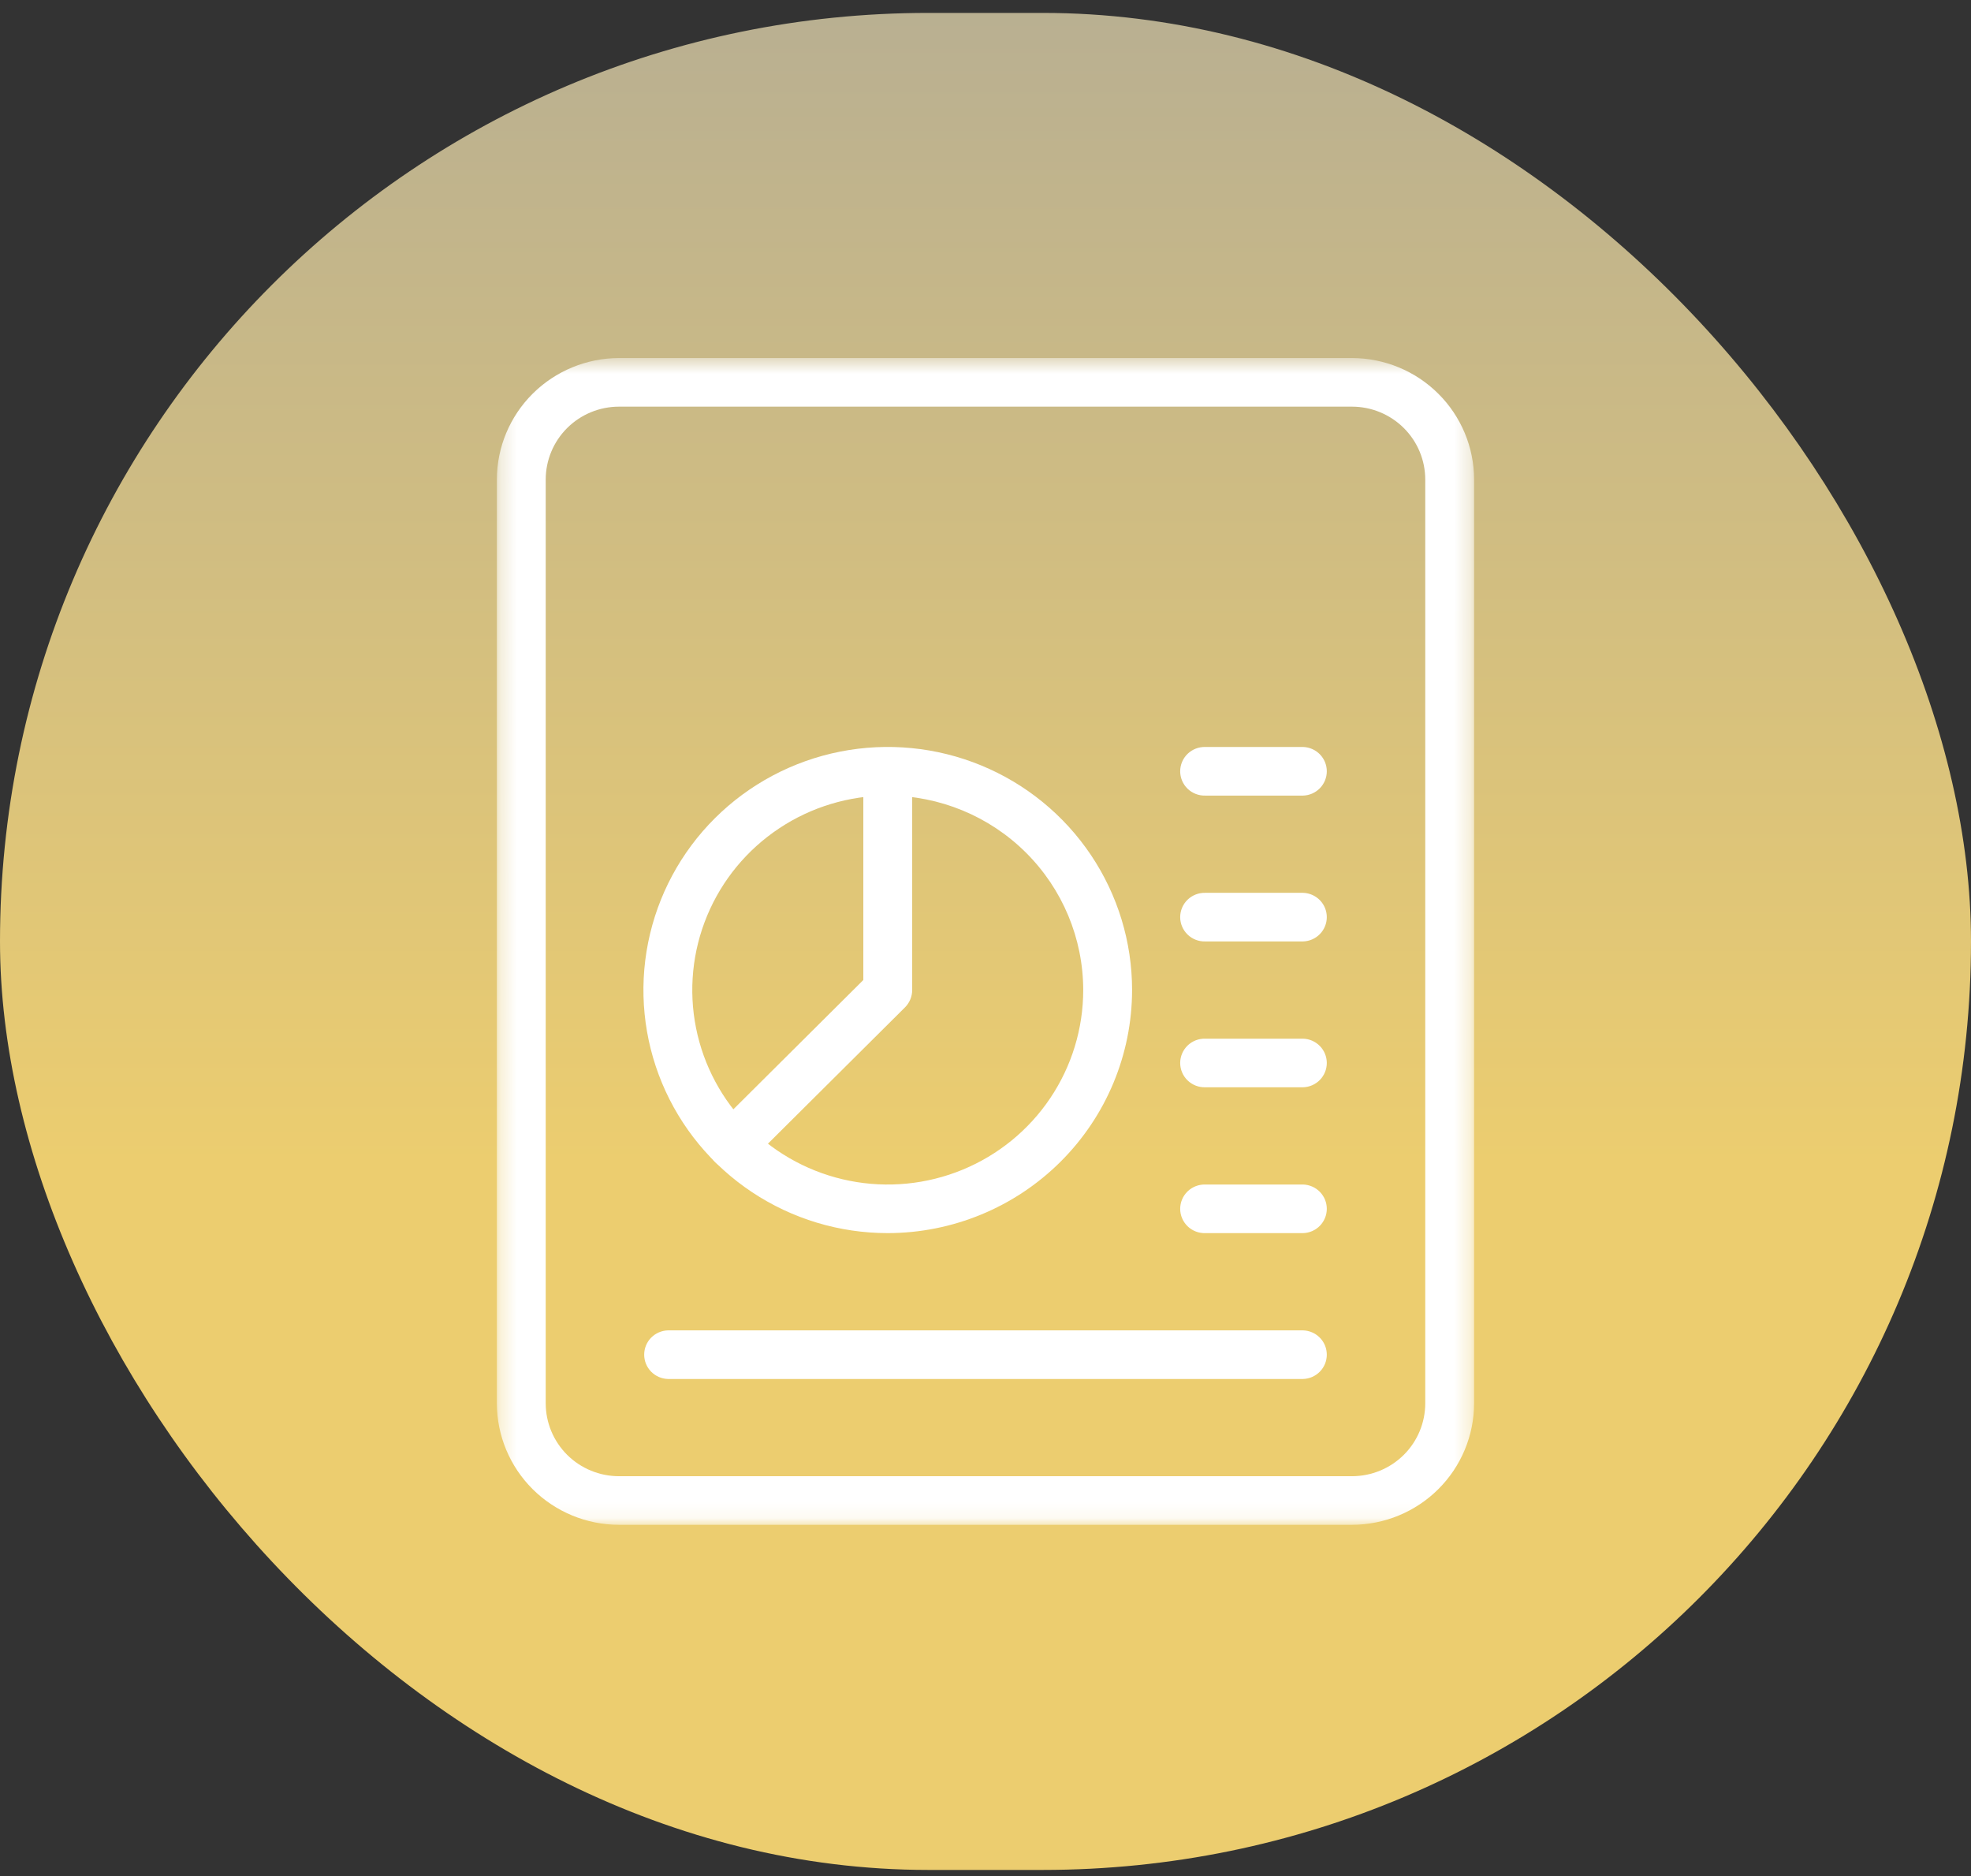 <svg width="124" height="118" viewBox="0 0 124 118" fill="none" xmlns="http://www.w3.org/2000/svg">
<rect x="0" y="0" width="124" height="118" fill="#333333" stroke="none"/>
<rect x="-0" y="0.812" width="124" height="116.805" rx="58.403" fill="url(#paint0_linear_35_86)"/>
<mask id="mask0_35_86" style="mask-type:luminance" maskUnits="userSpaceOnUse" x="31" y="22" width="62" height="74">
<path d="M92.742 22.521H31.258V95.909H92.742V22.521Z" fill="white"/>
</mask>
<g mask="url(#mask0_35_86)">
<path d="M85.055 95.909H38.943C36.906 95.907 34.953 95.101 33.512 93.668C32.071 92.235 31.261 90.292 31.258 88.265V30.165C31.261 28.139 32.071 26.196 33.512 24.763C34.953 23.33 36.906 22.524 38.943 22.521H85.055C87.093 22.524 89.046 23.33 90.486 24.763C91.927 26.196 92.737 28.139 92.74 30.165V88.265C92.737 90.292 91.927 92.235 90.486 93.668C89.046 95.101 87.093 95.907 85.055 95.909ZM38.943 25.578C37.72 25.578 36.547 26.062 35.682 26.922C34.818 27.782 34.332 28.949 34.332 30.165V88.265C34.332 89.482 34.818 90.648 35.682 91.509C36.547 92.369 37.72 92.852 38.943 92.852H85.055C86.278 92.852 87.451 92.369 88.316 91.509C89.181 90.648 89.666 89.482 89.666 88.265V30.165C89.666 28.949 89.181 27.782 88.316 26.922C87.451 26.062 86.278 25.578 85.055 25.578H38.943Z" fill="white"/>
<path d="M81.981 59.215H75.833C75.627 59.222 75.422 59.187 75.23 59.113C75.038 59.039 74.863 58.927 74.715 58.785C74.567 58.642 74.45 58.471 74.37 58.283C74.289 58.094 74.248 57.891 74.248 57.687C74.248 57.482 74.289 57.279 74.37 57.091C74.45 56.902 74.567 56.731 74.715 56.589C74.863 56.446 75.038 56.335 75.23 56.261C75.422 56.187 75.627 56.152 75.833 56.158H81.981C82.381 56.17 82.76 56.337 83.038 56.622C83.316 56.907 83.472 57.289 83.472 57.687C83.472 58.084 83.316 58.466 83.038 58.751C82.76 59.037 82.381 59.203 81.981 59.215Z" fill="white"/>
<path d="M81.981 50.042H75.833C75.627 50.048 75.422 50.013 75.23 49.939C75.038 49.865 74.863 49.754 74.715 49.611C74.567 49.468 74.45 49.298 74.37 49.109C74.289 48.92 74.248 48.718 74.248 48.513C74.248 48.308 74.289 48.105 74.37 47.917C74.45 47.728 74.567 47.558 74.715 47.415C74.863 47.273 75.038 47.161 75.23 47.087C75.422 47.013 75.627 46.978 75.833 46.984H81.981C82.381 46.997 82.76 47.163 83.038 47.448C83.316 47.734 83.472 48.115 83.472 48.513C83.472 48.911 83.316 49.292 83.038 49.578C82.76 49.863 82.381 50.03 81.981 50.042Z" fill="white"/>
<path d="M81.981 68.389H75.833C75.627 68.395 75.422 68.36 75.23 68.286C75.038 68.212 74.863 68.101 74.715 67.958C74.567 67.816 74.45 67.645 74.37 67.456C74.289 67.268 74.248 67.065 74.248 66.86C74.248 66.655 74.289 66.453 74.37 66.264C74.45 66.076 74.567 65.905 74.715 65.762C74.863 65.62 75.038 65.508 75.23 65.434C75.422 65.36 75.627 65.325 75.833 65.332H81.981C82.381 65.344 82.76 65.51 83.038 65.796C83.316 66.081 83.472 66.463 83.472 66.86C83.472 67.258 83.316 67.64 83.038 67.925C82.76 68.21 82.381 68.377 81.981 68.389Z" fill="white"/>
<path d="M81.981 77.562H75.833C75.627 77.569 75.422 77.534 75.23 77.46C75.038 77.386 74.863 77.274 74.715 77.132C74.567 76.989 74.45 76.818 74.37 76.63C74.289 76.441 74.248 76.239 74.248 76.034C74.248 75.829 74.289 75.626 74.37 75.438C74.45 75.249 74.567 75.079 74.715 74.936C74.863 74.793 75.038 74.682 75.23 74.608C75.422 74.534 75.627 74.499 75.833 74.505H81.981C82.381 74.517 82.76 74.684 83.038 74.969C83.316 75.254 83.472 75.636 83.472 76.034C83.472 76.431 83.316 76.813 83.038 77.099C82.76 77.384 82.381 77.55 81.981 77.562Z" fill="white"/>
<path d="M81.982 86.736H42.017C41.618 86.724 41.239 86.558 40.96 86.272C40.682 85.987 40.527 85.605 40.527 85.208C40.527 84.81 40.682 84.428 40.96 84.143C41.239 83.858 41.618 83.691 42.017 83.679H81.982C82.381 83.691 82.76 83.858 83.038 84.143C83.317 84.428 83.472 84.81 83.472 85.208C83.472 85.605 83.317 85.987 83.038 86.272C82.76 86.558 82.381 86.724 81.982 86.736Z" fill="white"/>
<path d="M55.85 77.562C52.81 77.562 49.838 76.665 47.311 74.985C44.783 73.305 42.813 70.917 41.649 68.123C40.486 65.329 40.181 62.255 40.775 59.289C41.368 56.323 42.831 53.599 44.981 51.46C47.131 49.322 49.87 47.866 52.852 47.276C55.833 46.686 58.924 46.989 61.733 48.146C64.541 49.303 66.942 51.263 68.631 53.777C70.32 56.292 71.222 59.248 71.222 62.272C71.217 66.326 69.596 70.212 66.714 73.078C63.833 75.945 59.926 77.557 55.85 77.562ZM55.85 50.041C53.418 50.041 51.04 50.758 49.018 52.103C46.996 53.447 45.419 55.357 44.489 57.593C43.558 59.828 43.315 62.287 43.789 64.66C44.264 67.033 45.435 69.213 47.155 70.923C48.875 72.634 51.066 73.799 53.452 74.271C55.838 74.743 58.31 74.5 60.557 73.574C62.804 72.648 64.725 71.08 66.076 69.068C67.427 67.056 68.148 64.691 68.148 62.272C68.144 59.029 66.848 55.92 64.542 53.627C62.236 51.334 59.111 50.044 55.85 50.041Z" fill="white"/>
<path d="M46.069 73.532C45.765 73.533 45.467 73.444 45.214 73.276C44.961 73.109 44.764 72.87 44.647 72.591C44.531 72.312 44.5 72.004 44.559 71.707C44.619 71.411 44.766 71.139 44.981 70.925L54.314 61.641V48.513C54.327 48.115 54.494 47.739 54.781 47.462C55.067 47.185 55.451 47.03 55.851 47.03C56.251 47.03 56.635 47.185 56.922 47.462C57.208 47.739 57.376 48.115 57.388 48.513V62.273C57.387 62.679 57.226 63.068 56.94 63.357L47.157 73.086C46.867 73.372 46.476 73.532 46.069 73.532Z" fill="white"/>
</g>
<defs>
<linearGradient id="paint0_linear_35_86" x1="68.5" y1="112.668" x2="68.5" y2="-28.389" gradientUnits="userSpaceOnUse">
<stop offset="0.279" stop-color="#ECCD6F"/>
<stop offset="0.923" stop-color="#ACA89A"/>
</linearGradient>
</defs>
</svg>
